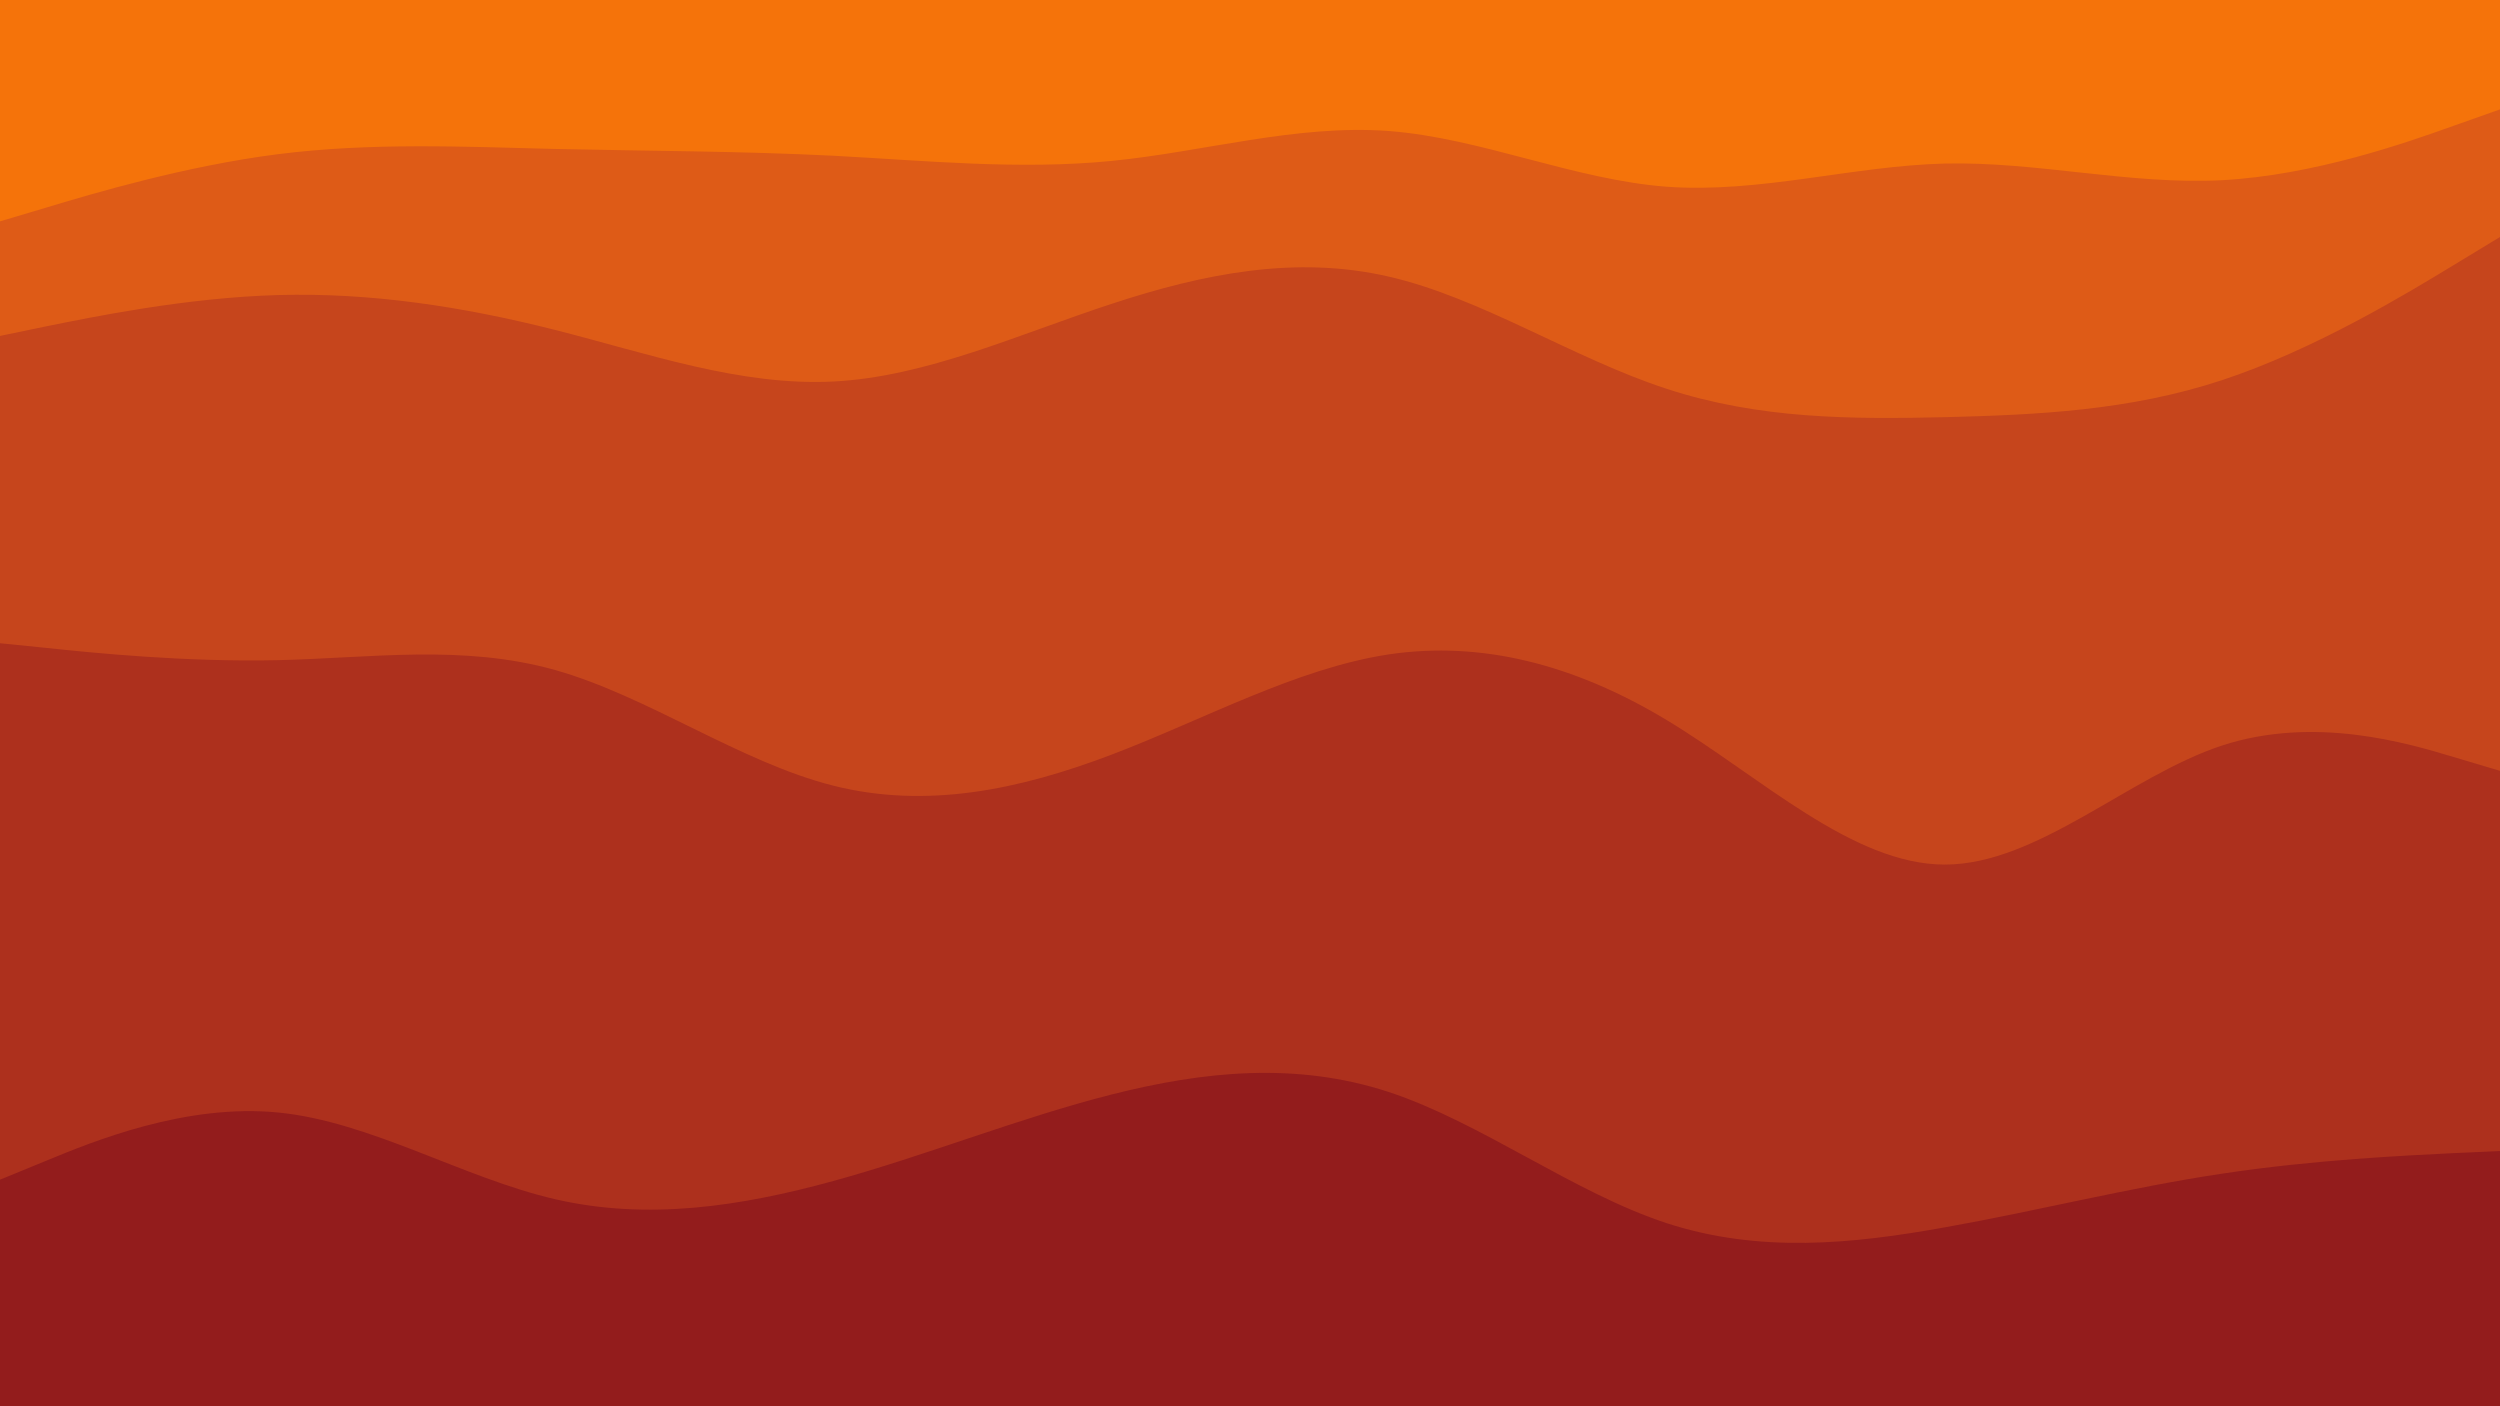 <svg id="visual" viewBox="0 0 960 540" width="960" height="540" xmlns="http://www.w3.org/2000/svg" xmlns:xlink="http://www.w3.org/1999/xlink" version="1.1"><path d="M0 87L17.8 81.7C35.7 76.3 71.3 65.7 106.8 61.2C142.3 56.7 177.7 58.3 213.2 59.2C248.7 60 284.3 60 320 61.8C355.7 63.7 391.3 67.3 426.8 63.8C462.3 60.3 497.7 49.7 533.2 52.3C568.7 55 604.3 71 640 73.7C675.7 76.3 711.3 65.7 746.8 64.8C782.3 64 817.7 73 853.2 71.2C888.7 69.3 924.3 56.7 942.2 50.3L960 44L960 0L942.2 0C924.3 0 888.7 0 853.2 0C817.7 0 782.3 0 746.8 0C711.3 0 675.7 0 640 0C604.3 0 568.7 0 533.2 0C497.7 0 462.3 0 426.8 0C391.3 0 355.7 0 320 0C284.3 0 248.7 0 213.2 0C177.7 0 142.3 0 106.8 0C71.3 0 35.7 0 17.8 0L0 0Z" fill="#f5730a"></path><path d="M0 131L17.8 127.3C35.7 123.7 71.3 116.3 106.8 115.3C142.3 114.3 177.7 119.7 213.2 128.7C248.7 137.7 284.3 150.3 320 148.5C355.7 146.7 391.3 130.3 426.8 118.7C462.3 107 497.7 100 533.2 108.2C568.7 116.3 604.3 139.7 640 151.3C675.7 163 711.3 163 746.8 162.2C782.3 161.3 817.7 159.7 853.2 148C888.7 136.3 924.3 114.7 942.2 103.8L960 93L960 42L942.2 48.3C924.3 54.7 888.7 67.3 853.2 69.2C817.7 71 782.3 62 746.8 62.8C711.3 63.7 675.7 74.3 640 71.7C604.3 69 568.7 53 533.2 50.3C497.7 47.7 462.3 58.3 426.8 61.8C391.3 65.3 355.7 61.7 320 59.8C284.3 58 248.7 58 213.2 57.2C177.7 56.3 142.3 54.7 106.8 59.2C71.3 63.7 35.7 74.3 17.8 79.7L0 85Z" fill="#de5b17"></path><path d="M0 249L17.8 250.8C35.7 252.7 71.3 256.3 106.8 255.5C142.3 254.7 177.7 249.3 213.2 259.3C248.7 269.3 284.3 294.7 320 303.7C355.7 312.7 391.3 305.3 426.8 291.8C462.3 278.3 497.7 258.7 533.2 253.3C568.7 248 604.3 257 640 278.5C675.7 300 711.3 334 746.8 334C782.3 334 817.7 300 853.2 288.3C888.7 276.7 924.3 287.3 942.2 292.7L960 298L960 91L942.2 101.8C924.3 112.7 888.7 134.3 853.2 146C817.7 157.7 782.3 159.3 746.8 160.2C711.3 161 675.7 161 640 149.3C604.3 137.7 568.7 114.3 533.2 106.2C497.7 98 462.3 105 426.8 116.7C391.3 128.3 355.7 144.7 320 146.5C284.3 148.3 248.7 135.7 213.2 126.7C177.7 117.7 142.3 112.3 106.8 113.3C71.3 114.3 35.7 121.7 17.8 125.3L0 129Z" fill="#c6451c"></path><path d="M0 455L17.8 447.7C35.7 440.3 71.3 425.7 106.8 429.2C142.3 432.7 177.7 454.3 213.2 462.5C248.7 470.7 284.3 465.3 320 455.5C355.7 445.7 391.3 431.3 426.8 422.3C462.3 413.3 497.7 409.7 533.2 421.3C568.7 433 604.3 460 640 471.7C675.7 483.3 711.3 479.7 746.8 473.3C782.3 467 817.7 458 853.2 452.7C888.7 447.3 924.3 445.7 942.2 444.8L960 444L960 296L942.2 290.7C924.3 285.3 888.7 274.7 853.2 286.3C817.7 298 782.3 332 746.8 332C711.3 332 675.7 298 640 276.5C604.3 255 568.7 246 533.2 251.3C497.7 256.7 462.3 276.3 426.8 289.8C391.3 303.3 355.7 310.7 320 301.7C284.3 292.7 248.7 267.3 213.2 257.3C177.7 247.3 142.3 252.7 106.8 253.5C71.3 254.3 35.7 250.7 17.8 248.8L0 247Z" fill="#ad301d"></path><path d="M0 541L17.8 541C35.7 541 71.3 541 106.8 541C142.3 541 177.7 541 213.2 541C248.7 541 284.3 541 320 541C355.7 541 391.3 541 426.8 541C462.3 541 497.7 541 533.2 541C568.7 541 604.3 541 640 541C675.7 541 711.3 541 746.8 541C782.3 541 817.7 541 853.2 541C888.7 541 924.3 541 942.2 541L960 541L960 442L942.2 442.8C924.3 443.7 888.7 445.3 853.2 450.7C817.7 456 782.3 465 746.8 471.3C711.3 477.7 675.7 481.3 640 469.7C604.3 458 568.7 431 533.2 419.3C497.7 407.7 462.3 411.3 426.8 420.3C391.3 429.3 355.7 443.7 320 453.5C284.3 463.3 248.7 468.7 213.2 460.5C177.7 452.3 142.3 430.7 106.8 427.2C71.3 423.7 35.7 438.3 17.8 445.7L0 453Z" fill="#931c1c"></path></svg>